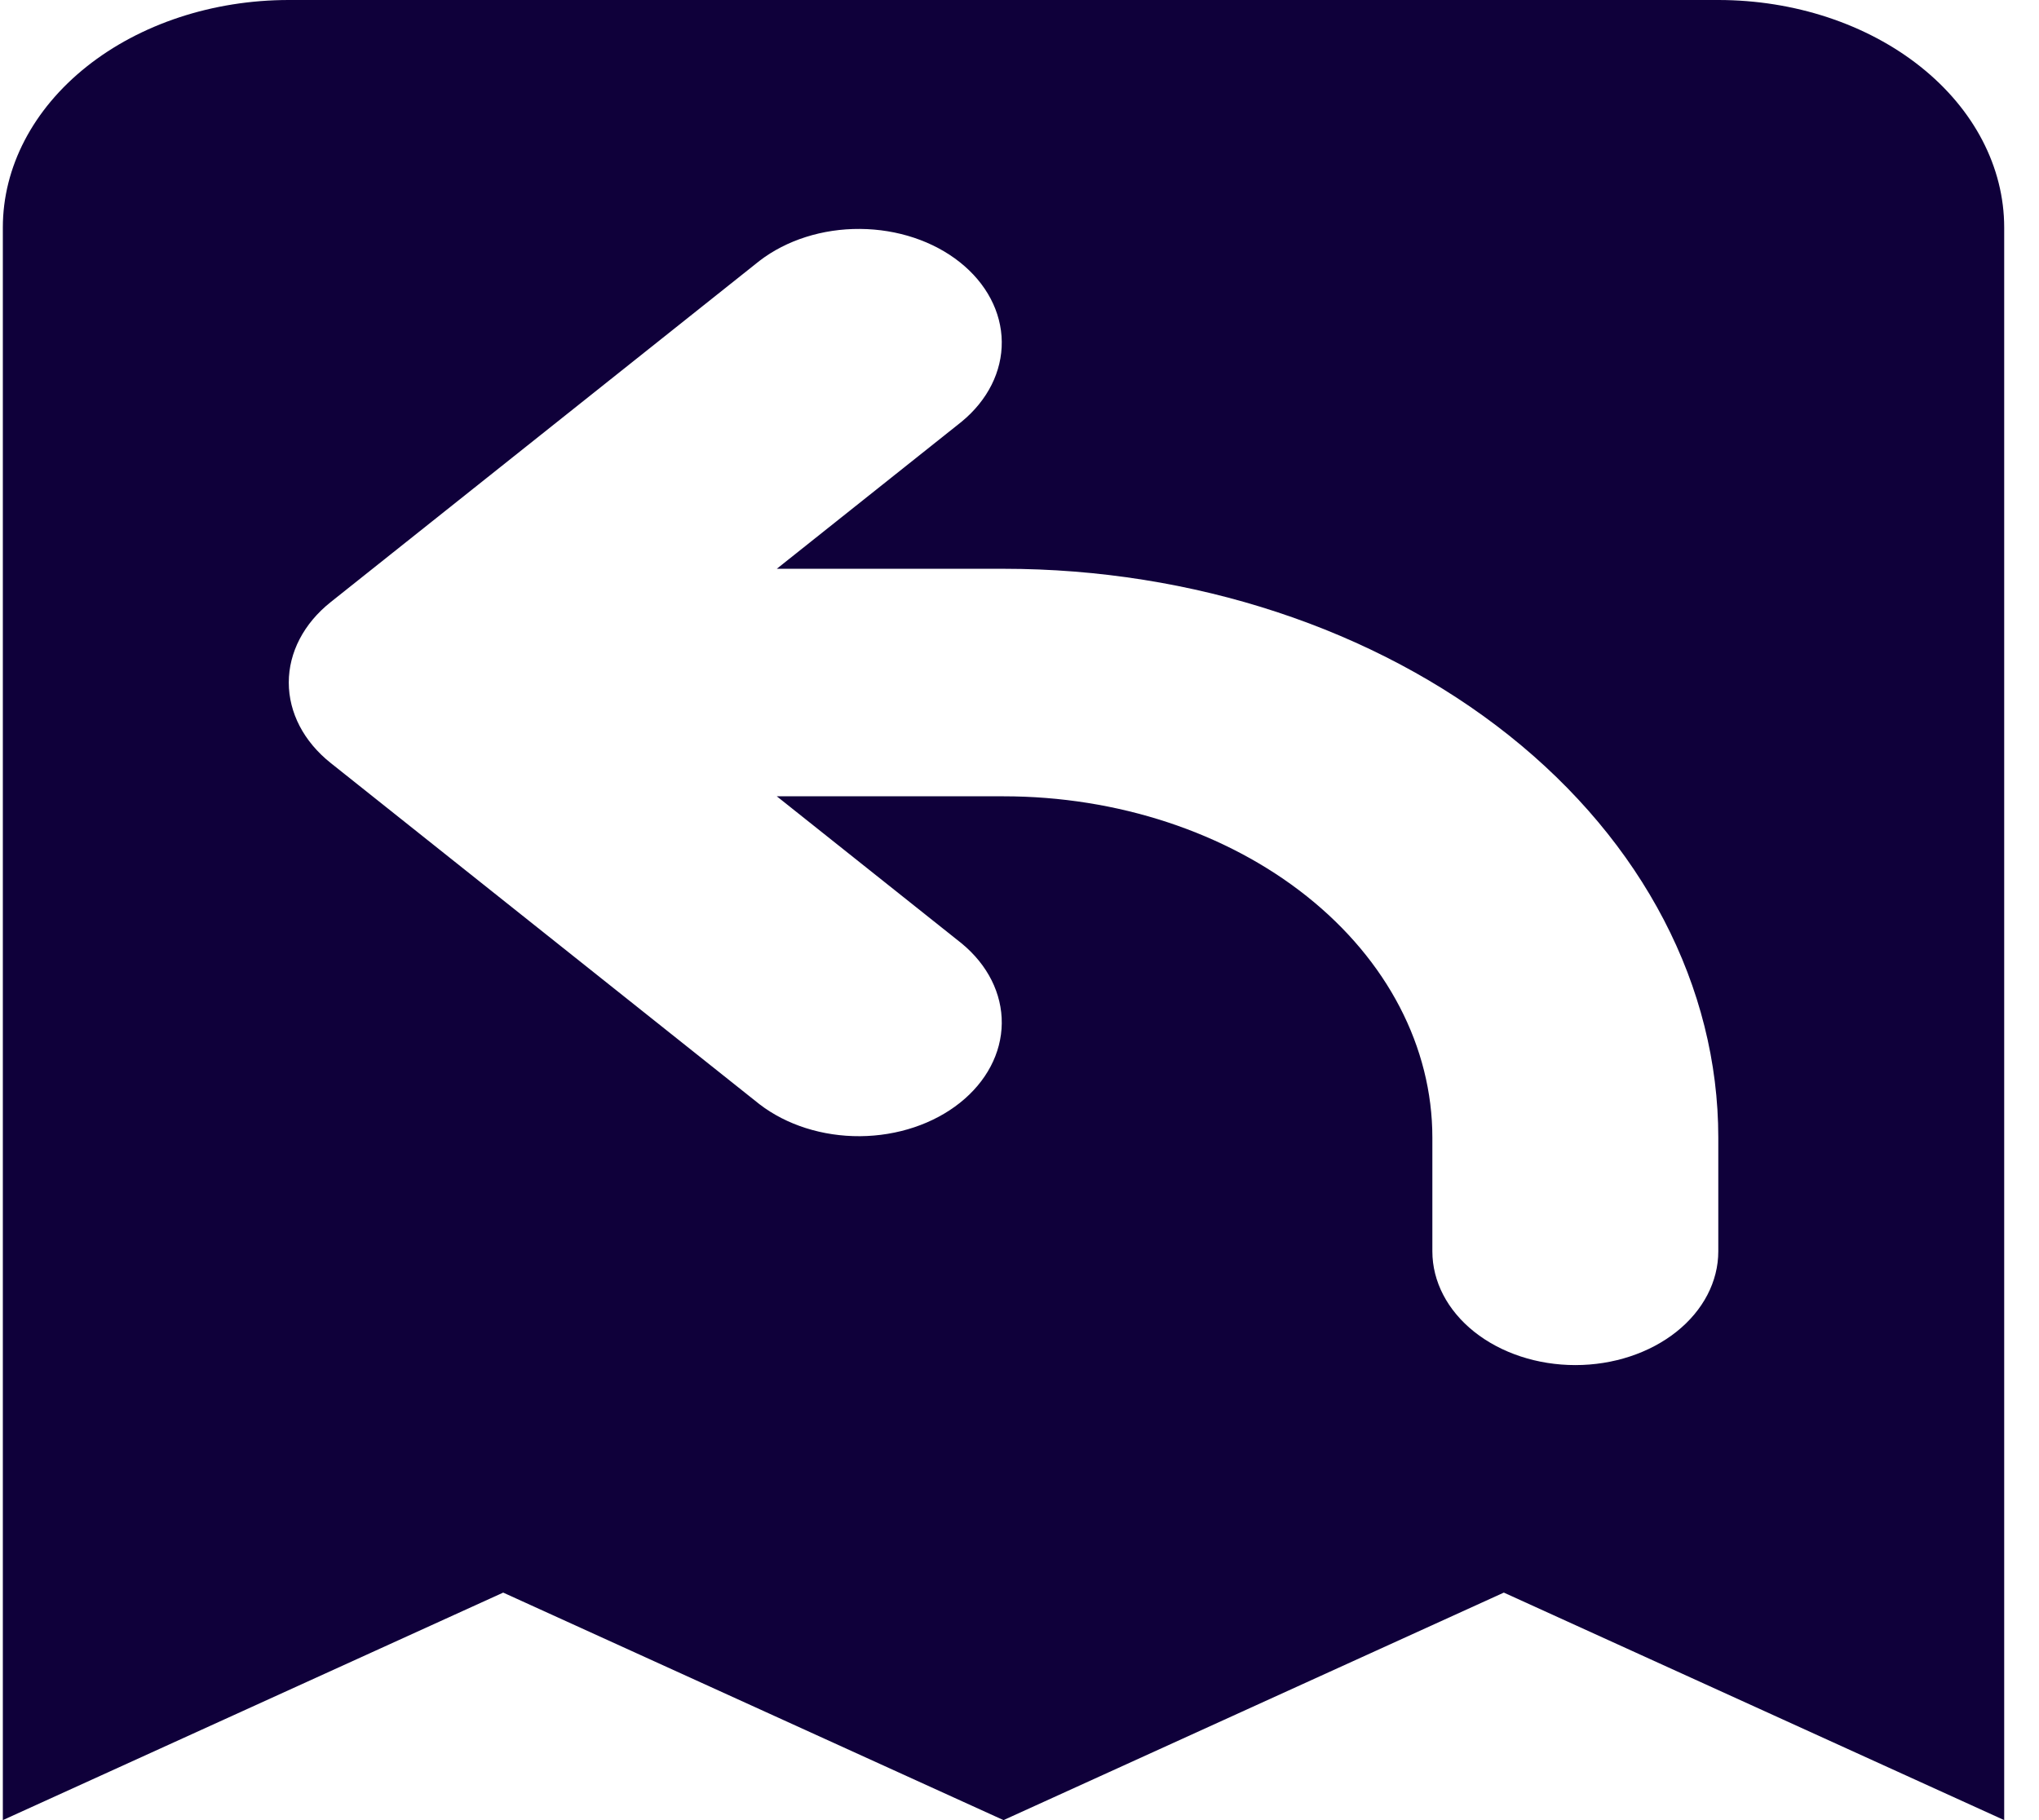 <svg width="56" height="50" viewBox="0 0 56 50" fill="none" xmlns="http://www.w3.org/2000/svg">
<path fill-rule="evenodd" clip-rule="evenodd" d="M7.931 0C5.848 0 3.851 0.658 2.378 1.831C0.906 3.003 0.078 4.592 0.078 6.25V50L13.82 43.75L27.561 50L41.302 43.75L55.044 50V6.25C55.044 4.592 54.217 3.003 52.744 1.831C51.271 0.658 49.274 0 47.192 0H7.931ZM26.411 11.584C27.126 10.995 27.522 10.206 27.513 9.386C27.504 8.567 27.091 7.783 26.363 7.204C25.635 6.624 24.65 6.296 23.621 6.289C22.591 6.281 21.6 6.596 20.859 7.166L9.081 16.541C8.345 17.127 7.931 17.921 7.931 18.75C7.931 19.579 8.345 20.373 9.081 20.959L20.859 30.334C21.6 30.904 22.591 31.219 23.621 31.212C24.65 31.204 25.635 30.876 26.363 30.296C27.091 29.717 27.504 28.933 27.513 28.114C27.522 27.294 27.126 26.505 26.411 25.916L21.334 21.875H27.561C30.685 21.875 33.681 22.863 35.89 24.621C38.099 26.379 39.339 28.764 39.339 31.25V34.375C39.339 35.204 39.753 35.999 40.489 36.585C41.226 37.171 42.224 37.5 43.266 37.5C44.307 37.5 45.305 37.171 46.042 36.585C46.778 35.999 47.192 35.204 47.192 34.375V31.25C47.192 27.106 45.123 23.132 41.442 20.201C37.761 17.271 32.767 15.625 27.561 15.625H21.334L26.411 11.584Z" fill="#0F003A"/>
</svg>
